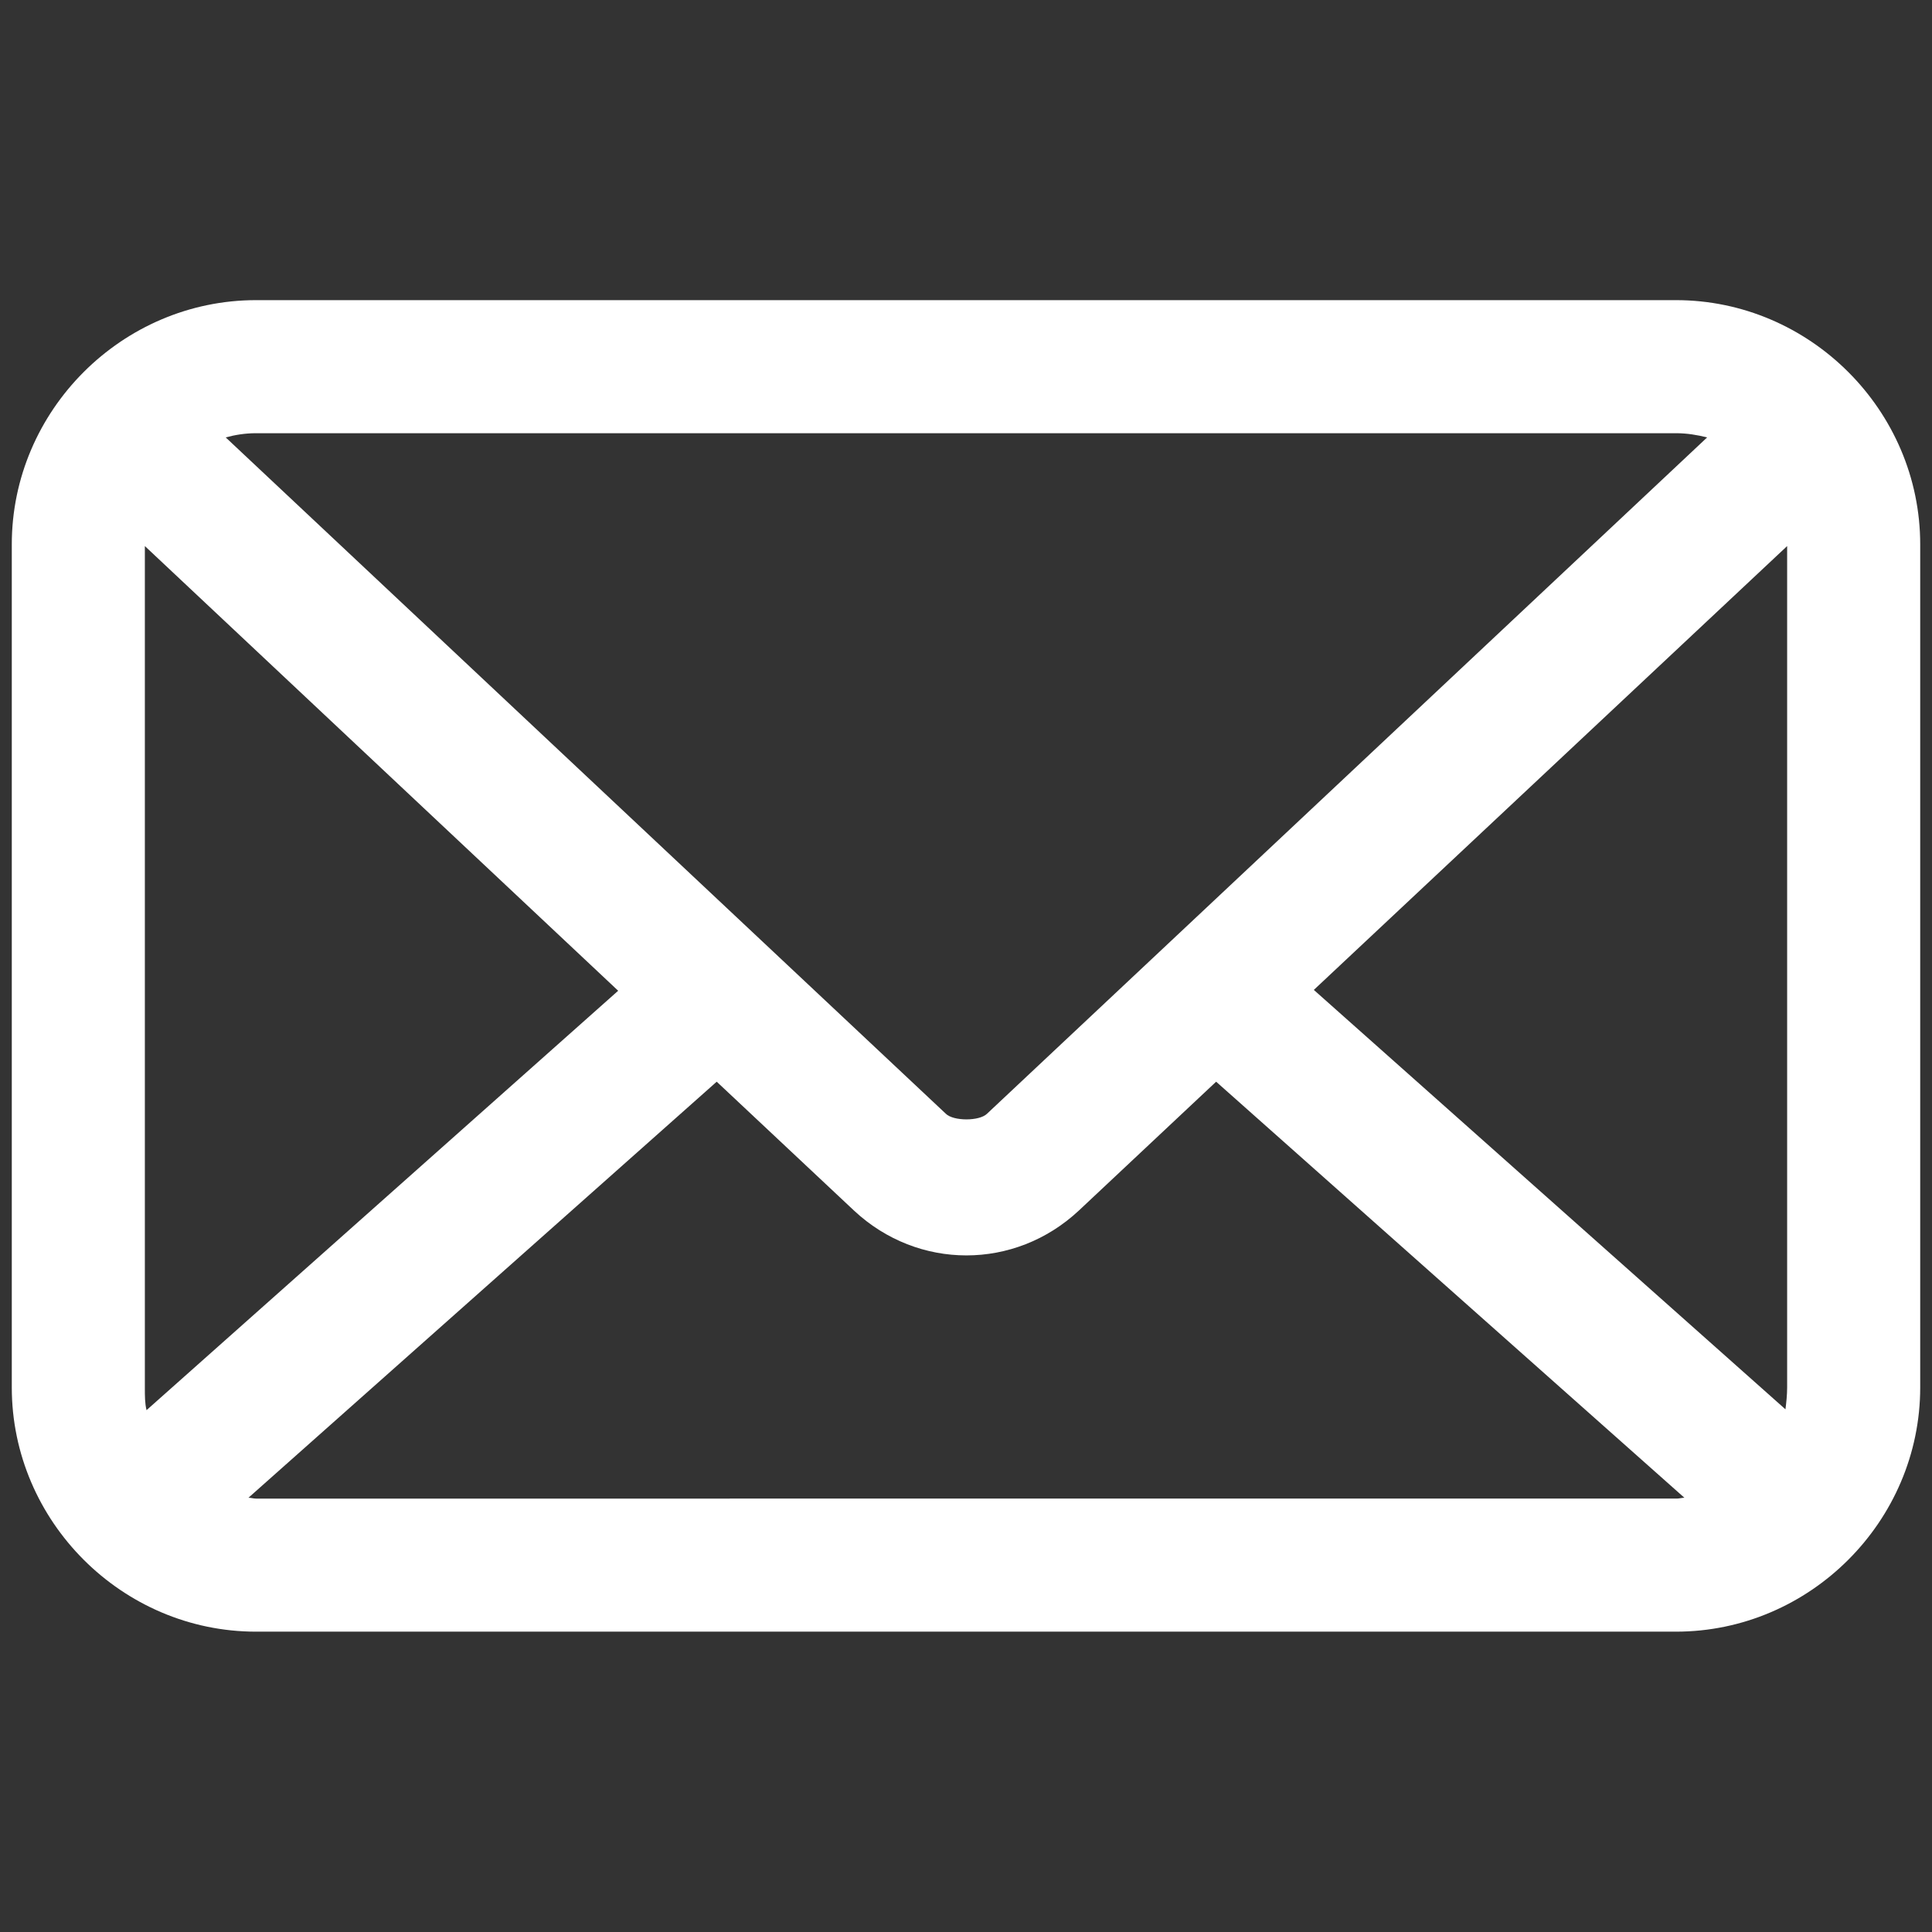 <?xml version="1.0" encoding="utf-8"?>
<!-- Generator: Adobe Illustrator 22.1.0, SVG Export Plug-In . SVG Version: 6.00 Build 0)  -->
<svg version="1.1" id="Capa_1" xmlns="http://www.w3.org/2000/svg" xmlns:xlink="http://www.w3.org/1999/xlink" x="0px" y="0px"
	 viewBox="0 0 229.4 229.4" style="enable-background:new 0 0 229.4 229.4;" xml:space="preserve">
<rect x="0" y="0" width="229.4" height="229.4" fill="#333333" stroke="none"/>
<style type="text/css">
	.st0{fill:#FFFFFF;}
</style>
<g transform="translate(0,-952.362)">
	<path class="st0" d="M30.4,988c-15.9,0-29,13.1-29,29v100.1c0,15.9,13.1,29,29,29H199c15.9,0,29-13.1,29-29V1017
		c0-15.9-13.1-29-29-29H30.4z M30.4,1003.8H199c1.3,0,2.5,0.2,3.7,0.5l-85.5,80.3c-0.9,0.9-4,0.9-4.9,0l-85.5-80.3
		C27.9,1004,29.1,1003.8,30.4,1003.8z M17.2,1017.2l56.2,52.8l-56,49.8c-0.2-0.8-0.2-1.7-0.2-2.6L17.2,1017.2L17.2,1017.2z
		 M212.2,1017.2v99.9c0,0.9-0.1,1.8-0.2,2.6l-56-49.8L212.2,1017.2L212.2,1017.2z M85.1,1080.8l16.3,15.3c7.6,7.1,19.1,7.1,26.7,0
		l16.3-15.3l55.6,49.4c-0.3,0-0.6,0.1-0.9,0.1H30.4c-0.3,0-0.6-0.1-0.9-0.1L85.1,1080.8L85.1,1080.8z"/>
</g>
</svg>
